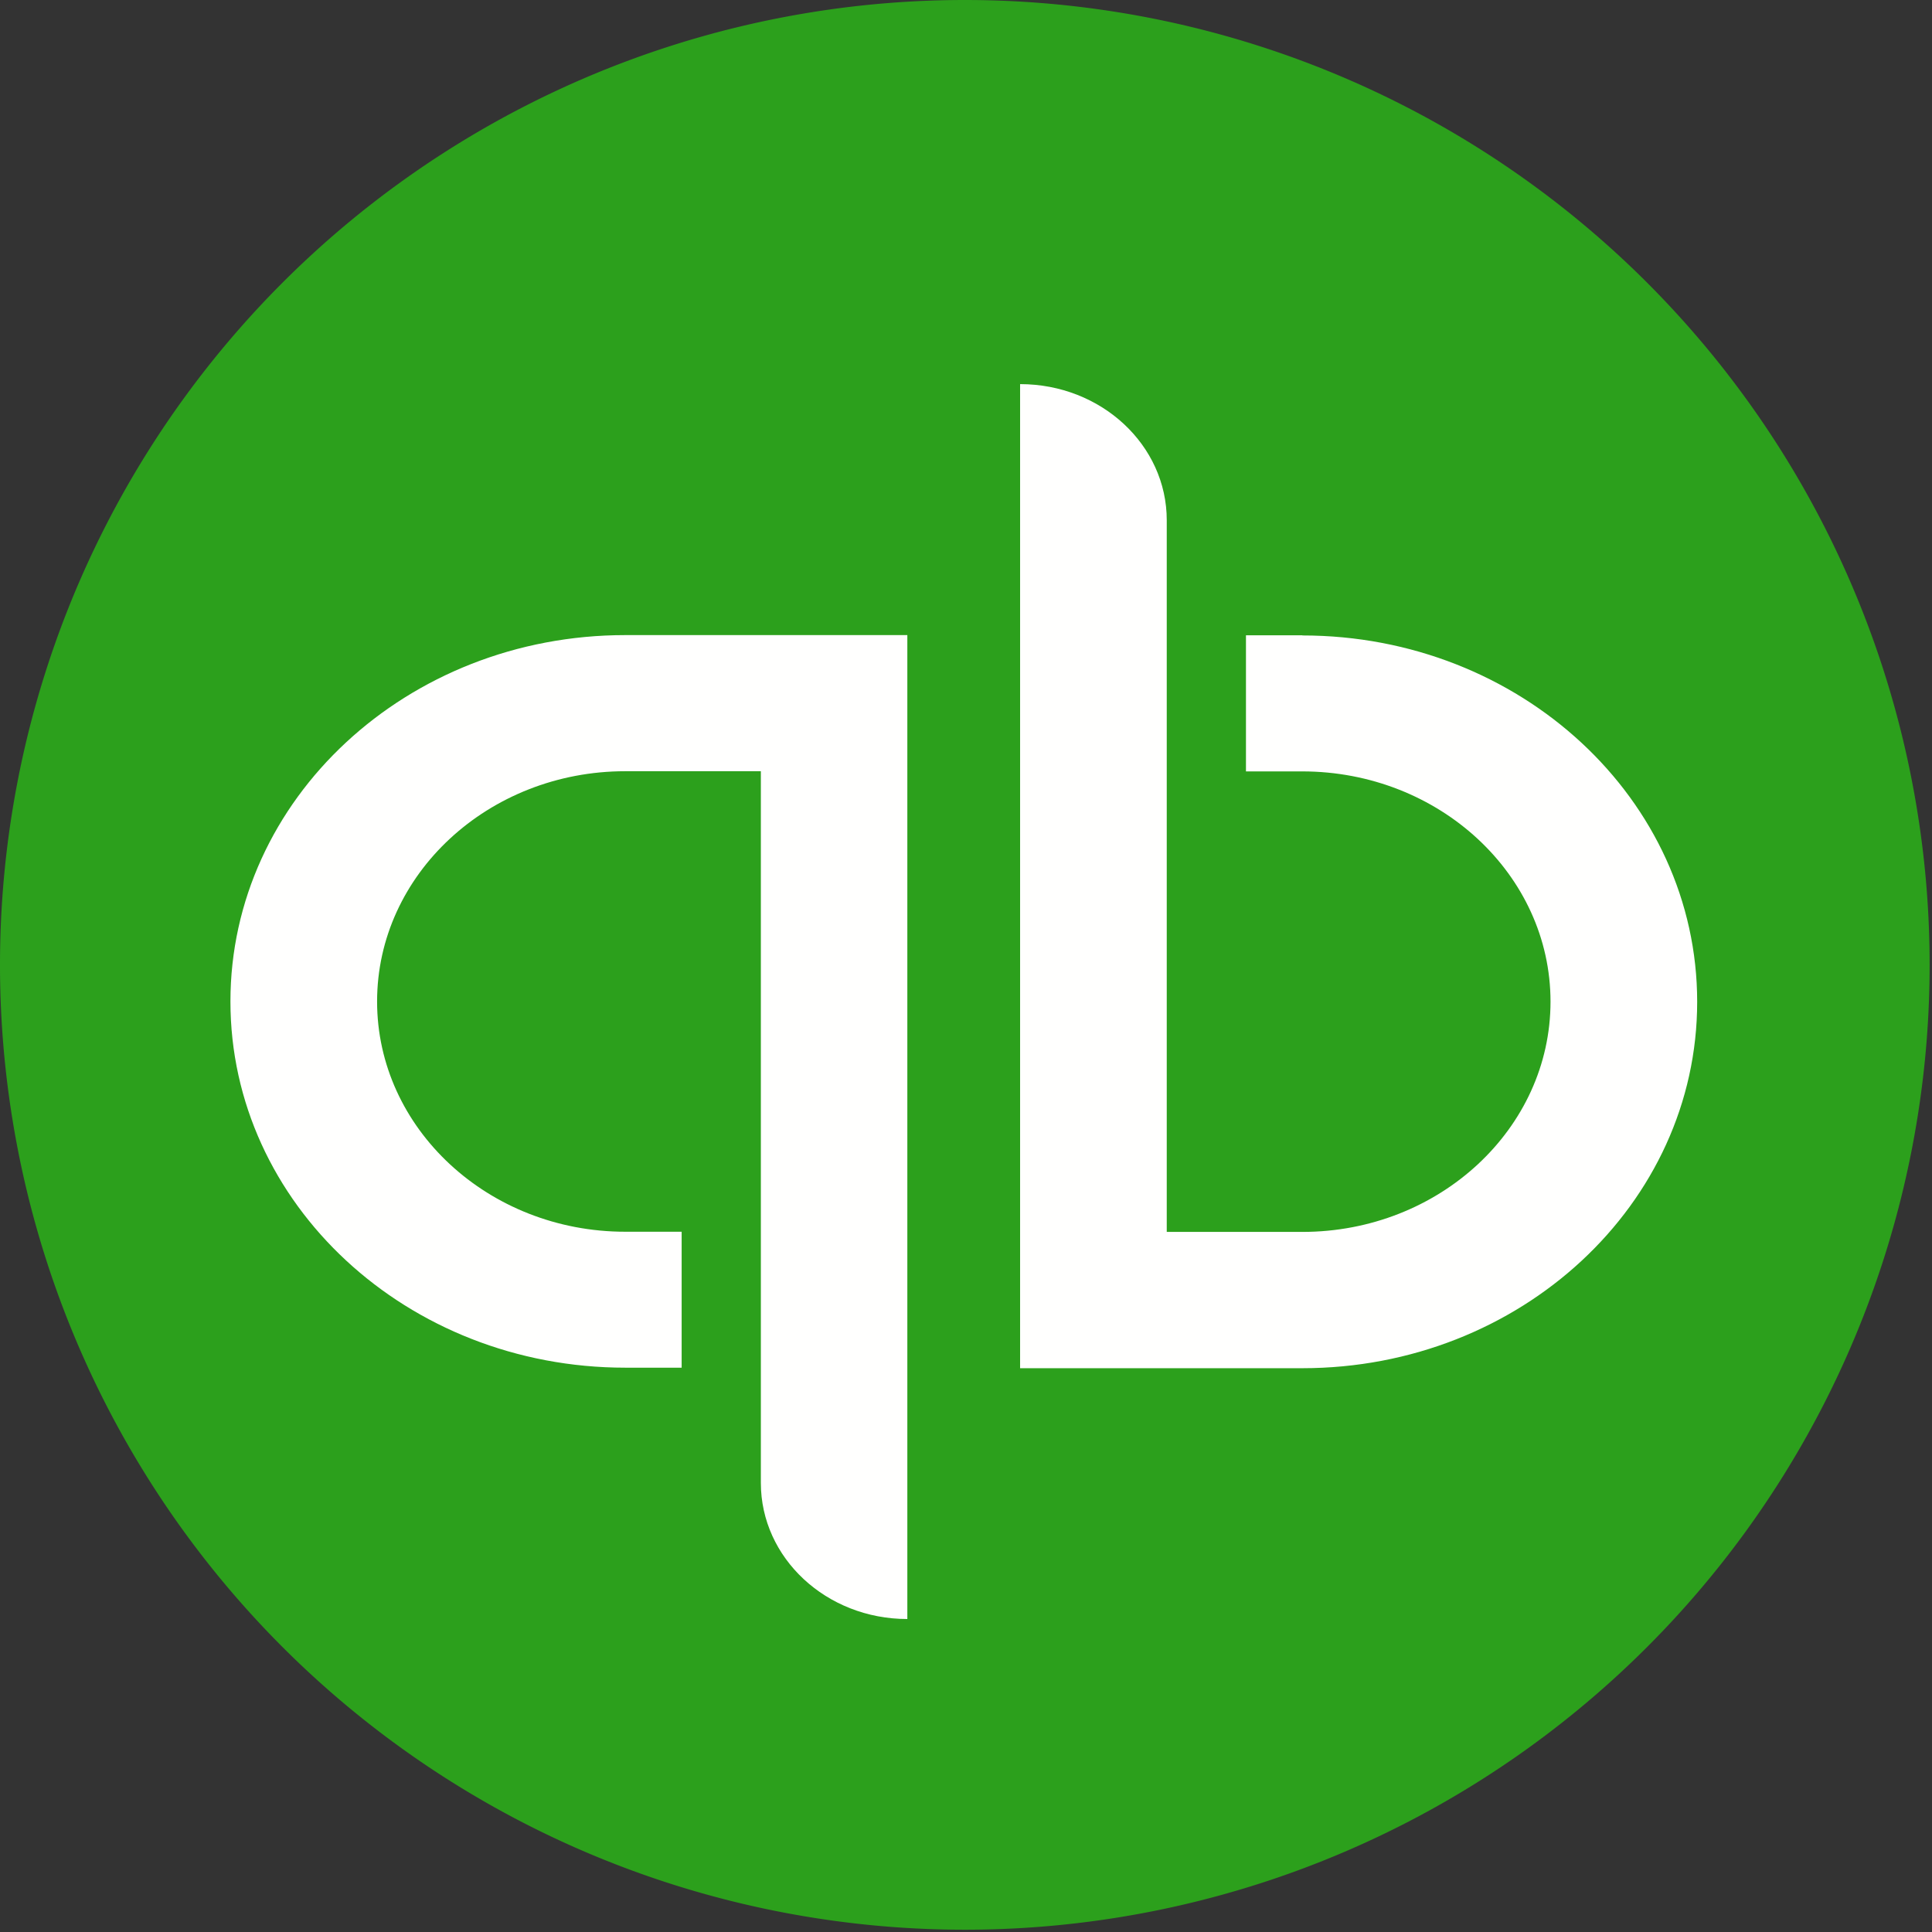 <svg xmlns="http://www.w3.org/2000/svg" fill="none" viewBox="0 0 11 11">
  <rect x="0" y="0" width="11" height="11" fill="#333333" stroke="none"/>
  <path fill-rule="evenodd" clip-rule="evenodd" d="M5.493 0a5.493 5.493 0 110 10.987A5.493 5.493 0 015.494 0z" fill="#2CA01C"/>
  <path fill-rule="evenodd" clip-rule="evenodd" d="M7.415 3.617h-.321v.775h.32c.78 0 1.414.588 1.414 1.311s-.634 1.311-1.413 1.311h-.772V2.962c0-.428-.373-.775-.835-.775V7.79h1.607c1.241 0 2.248-.934 2.248-2.086 0-1.152-1.007-2.086-2.248-2.086zM1.312 5.702c0 1.152 1.006 2.085 2.248 2.085h.321v-.774H3.56c-.78 0-1.413-.589-1.413-1.311 0-.723.634-1.311 1.413-1.311h.772v4.052c0 .428.373.775.834.775V3.616H3.56c-1.242 0-2.248.934-2.248 2.086z" fill="#FFFFFE"/>
</svg>
